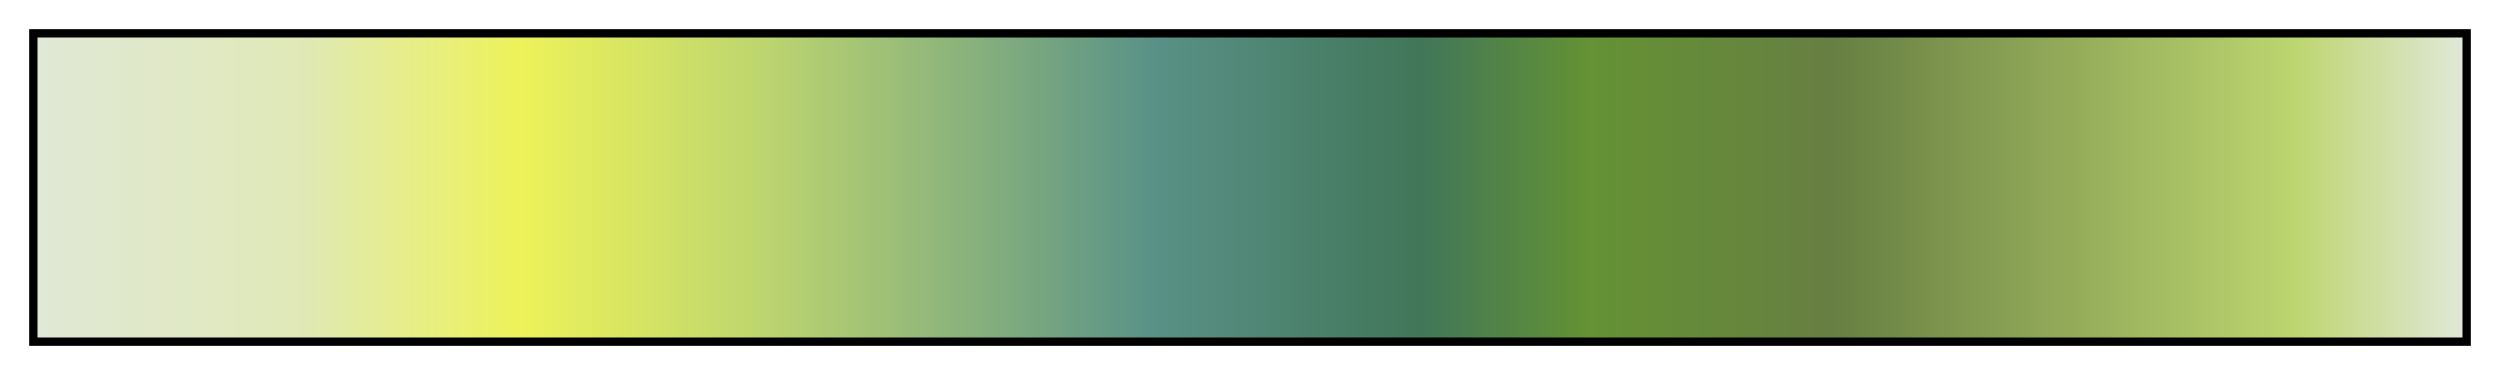 <svg height="45" viewBox="0 0 300 45" width="300" xmlns="http://www.w3.org/2000/svg" xmlns:xlink="http://www.w3.org/1999/xlink"><linearGradient id="a" gradientUnits="objectBoundingBox" spreadMethod="pad" x1="0%" x2="100%" y1="0%" y2="0%"><stop offset="0" stop-color="#e0e8d7"/><stop offset=".11" stop-color="#e0e9b6"/><stop offset=".2" stop-color="#edf259"/><stop offset=".3" stop-color="#bdd56f"/><stop offset=".46" stop-color="#599187"/><stop offset=".57" stop-color="#417659"/><stop offset=".64" stop-color="#649234"/><stop offset=".74" stop-color="#677f42"/><stop offset=".93" stop-color="#bdd56f"/><stop offset="1" stop-color="#e0e8d7"/></linearGradient><path d="m4 4h292v37h-292z" fill="url(#a)" stroke="#000"/></svg>